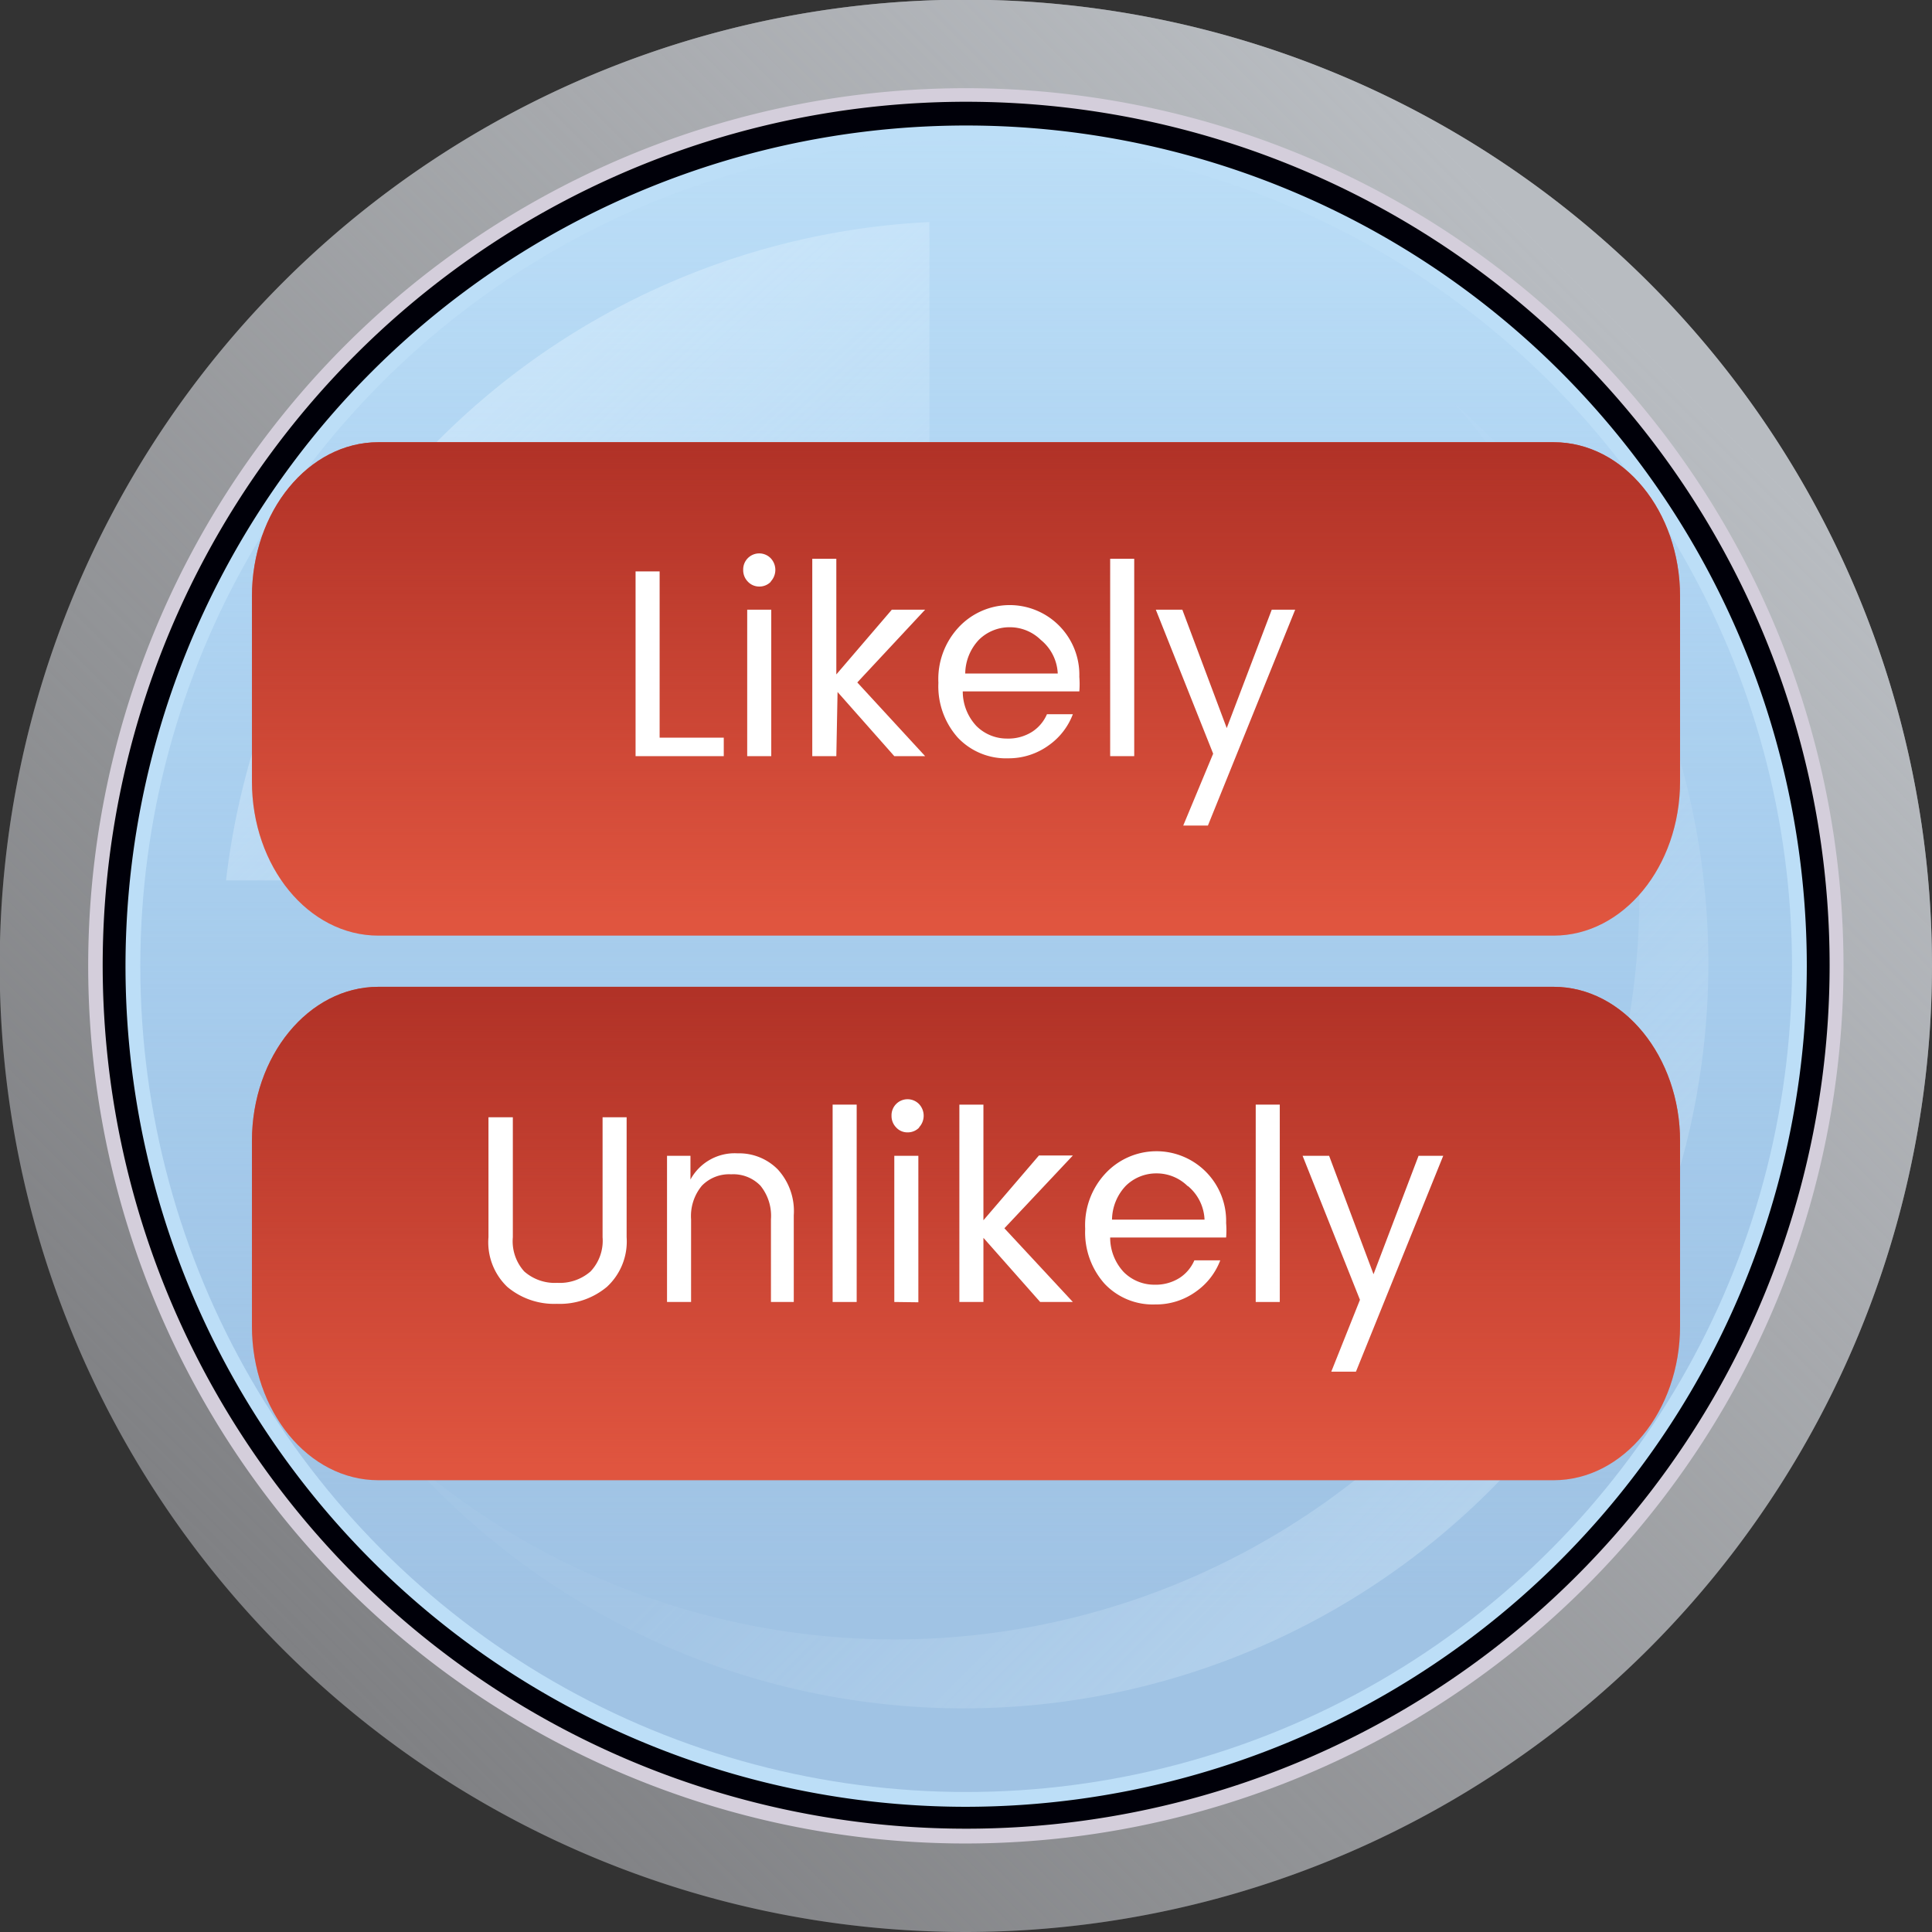 <svg id="Layer_1" data-name="Layer 1" xmlns="http://www.w3.org/2000/svg" xmlns:xlink="http://www.w3.org/1999/xlink"
     viewBox="0 0 62.65 62.65">
    <rect x="0" y="0" width="62.65" height="62.65" fill="#333333" stroke="none"/>
    <defs>
        <style>
            .cls-1{fill:#73adff;}.cls-2{fill:#808184;}.cls-3{fill:url(#linear-gradient);}.cls-4{fill:#d4cedb;}.cls-5{fill:#000009;}.cls-6{fill:#bcdef7;}.cls-7{fill:url(#linear-gradient-2);}.cls-8,.cls-9{opacity:0.5;}.cls-8{fill:url(#linear-gradient-3);}.cls-9{fill:url(#linear-gradient-4);}.cls-10{fill:#e55942;}.cls-11{fill:url(#linear-gradient-5);}.cls-12{fill:#fff;}.cls-13{fill:url(#linear-gradient-6);}
        </style>
        <linearGradient id="linear-gradient" x1="9.33" y1="53.32" x2="52.39" y2="10.26" gradientUnits="userSpaceOnUse">
            <stop offset="0" stop-color="#babcbf" stop-opacity="0"/>
            <stop offset="1" stop-color="#b8bcc1"/>
        </linearGradient>
        <linearGradient id="linear-gradient-2" x1="31.33" y1="4.07" x2="31.33" y2="52.18"
                        gradientUnits="userSpaceOnUse">
            <stop offset="0" stop-color="#89b8e4" stop-opacity="0"/>
            <stop offset="1" stop-color="#a0c3e4"/>
        </linearGradient>
        <linearGradient id="linear-gradient-3" x1="28.65" y1="28.74" x2="12.07" y2="10.57"
                        gradientUnits="userSpaceOnUse">
            <stop offset="0" stop-color="#e2f3ff" stop-opacity="0.1"/>
            <stop offset="1" stop-color="#e2f3ff"/>
        </linearGradient>
        <linearGradient id="linear-gradient-4" x1="36.51" y1="36.51" x2="59.07" y2="59.07"
                        xlink:href="#linear-gradient-3"/>
        <linearGradient id="linear-gradient-5" x1="31.33" y1="14.52" x2="31.33" y2="29.89"
                        gradientUnits="userSpaceOnUse">
            <stop offset="0" stop-color="#b13227"/>
            <stop offset="1" stop-color="#b13227" stop-opacity="0.1"/>
        </linearGradient>
        <linearGradient id="linear-gradient-6" x1="31.33" y1="32.23" x2="31.33" y2="47.59"
                        xlink:href="#linear-gradient-5"/>
    </defs>
    <title>game-icon</title>
    <path class="cls-1" d="M31.33,58.35a27,27,0,1,1,27-27A27.05,27.05,0,0,1,31.33,58.35Z"/>
    <path class="cls-2" d="M31.33,62.65A31.33,31.33,0,1,1,62.65,31.33,31.36,31.36,0,0,1,31.33,62.65Z"/>
    <path class="cls-3" d="M31.33,62.65A31.33,31.33,0,1,1,62.65,31.33,31.36,31.36,0,0,1,31.33,62.65Z"/>
    <path class="cls-4" d="M31.33,59.78A28.46,28.46,0,1,1,59.78,31.33,28.49,28.49,0,0,1,31.33,59.78Z"/>
    <path class="cls-5" d="M31.33,59.3a28,28,0,1,1,28-28A28,28,0,0,1,31.33,59.3Z"/>
    <path class="cls-6" d="M31.33,58.59A27.26,27.26,0,1,1,58.59,31.33,27.29,27.29,0,0,1,31.33,58.59Z"/>
    <circle class="cls-7" cx="31.33" cy="31.33" r="26.78"/>
    <path class="cls-8" d="M30.14,28.55V7.2A24.16,24.16,0,0,0,7.33,28.55Z"/>
    <path class="cls-9" d="M47.17,13.09A24.15,24.15,0,0,1,13.09,47.17,24.15,24.15,0,1,0,47.17,13.09Z"/>
    <path class="cls-10"
          d="M50.38,14.34H12.27c-2.26,0-4.1,2.24-4.1,5v6c0,2.76,1.83,5,4.1,5H50.38c2.26,0,4.1-2.24,4.1-5v-6C54.48,16.58,52.65,14.34,50.38,14.34Z"/>
    <path class="cls-11"
          d="M50.38,14.34H12.27c-2.26,0-4.1,2.24-4.1,5v6c0,2.76,1.83,5,4.1,5H50.38c2.26,0,4.1-2.24,4.1-5v-6C54.48,16.58,52.65,14.34,50.38,14.34Z"/>
    <path class="cls-12" d="M20.61,18.53h.78v5.39h2.08v.6H20.61Z"/>
    <path class="cls-12"
          d="M25,18.86a.51.51,0,0,1-.38.16.5.5,0,0,1-.37-.16.53.53,0,0,1-.15-.38.52.52,0,0,1,.15-.38.52.52,0,0,1,.74,0,.55.55,0,0,1,0,.76Zm-.77,5.66V19.77h.78v4.75Z"/>
    <path class="cls-12" d="M27.12,24.52h-.78v-6.4h.78v3.75l1.8-2.1H30L27.8,22.13,30,24.52H29l-1.84-2.08Z"/>
    <path class="cls-12"
          d="M32.7,24.59a2.15,2.15,0,0,1-1.64-.67,2.5,2.5,0,0,1-.63-1.78,2.46,2.46,0,0,1,.64-1.78A2.26,2.26,0,0,1,35,21.95a2.91,2.91,0,0,1,0,.47H31.22a1.64,1.64,0,0,0,.44,1.12,1.4,1.4,0,0,0,1,.41,1.44,1.44,0,0,0,.81-.22,1.28,1.28,0,0,0,.48-.57h.84a2.17,2.17,0,0,1-.77,1A2.21,2.21,0,0,1,32.7,24.59Zm1.05-3.84a1.43,1.43,0,0,0-1-.41,1.41,1.41,0,0,0-1,.4,1.62,1.62,0,0,0-.45,1.1h3A1.49,1.49,0,0,0,33.75,20.75Z"/>
    <path class="cls-12" d="M36,24.52v-6.4h.78v6.4Z"/>
    <path class="cls-12" d="M39.34,24.44l-1.86-4.67h.86l1.44,3.84,1.46-3.84H42l-2.83,7h-.8Z"/>
    <path class="cls-10"
          d="M50.38,32H12.27c-2.26,0-4.1,2.24-4.1,5v6c0,2.76,1.83,5,4.1,5H50.38c2.26,0,4.1-2.24,4.1-5V37C54.48,34.28,52.65,32,50.38,32Z"/>
    <path class="cls-13"
          d="M50.38,32H12.27c-2.26,0-4.1,2.24-4.1,5v6c0,2.76,1.83,5,4.1,5H50.38c2.26,0,4.1-2.24,4.1-5V37C54.48,34.28,52.65,32,50.38,32Z"/>
    <path class="cls-12"
          d="M15.84,40.12V36.23h.79v3.89A1.46,1.46,0,0,0,17,41.23a1.5,1.5,0,0,0,1.07.37,1.52,1.52,0,0,0,1.08-.37,1.45,1.45,0,0,0,.39-1.11V36.23h.78v3.89a2,2,0,0,1-.64,1.61,2.38,2.38,0,0,1-1.62.55,2.36,2.36,0,0,1-1.61-.55A2,2,0,0,1,15.84,40.12Z"/>
    <path class="cls-12"
          d="M22.39,37.48v.77a1.63,1.63,0,0,1,1.53-.85,1.76,1.76,0,0,1,1.3.52,2,2,0,0,1,.52,1.49v2.81H25V39.54a1.55,1.55,0,0,0-.34-1.09,1.22,1.22,0,0,0-.95-.37,1.23,1.23,0,0,0-.95.37,1.54,1.54,0,0,0-.35,1.09v2.68h-.78V37.48Z"/>
    <path class="cls-12" d="M27,42.22v-6.4h.78v6.4Z"/>
    <path class="cls-12"
          d="M29.81,36.56a.51.51,0,0,1-.38.16.49.49,0,0,1-.37-.16.53.53,0,0,1-.15-.38.52.52,0,0,1,.15-.38.52.52,0,0,1,.74,0,.55.55,0,0,1,0,.76ZM29,42.22V37.48h.78v4.75Z"/>
    <path class="cls-12" d="M31.89,42.22h-.78v-6.4h.78v3.75l1.8-2.1h1.1l-2.22,2.36,2.22,2.39H33.73l-1.84-2.08Z"/>
    <path class="cls-12"
          d="M37.46,42.3a2.15,2.15,0,0,1-1.64-.67,2.5,2.5,0,0,1-.63-1.78,2.46,2.46,0,0,1,.64-1.78,2.26,2.26,0,0,1,3.93,1.59,2.91,2.91,0,0,1,0,.47H36a1.64,1.64,0,0,0,.44,1.12,1.4,1.4,0,0,0,1,.41,1.45,1.45,0,0,0,.81-.22,1.28,1.28,0,0,0,.48-.57h.84a2.18,2.18,0,0,1-.77,1A2.21,2.21,0,0,1,37.46,42.3Zm1.05-3.84a1.43,1.43,0,0,0-1-.41,1.41,1.41,0,0,0-1,.4,1.62,1.62,0,0,0-.45,1.1h3A1.49,1.49,0,0,0,38.52,38.46Z"/>
    <path class="cls-12" d="M40.72,42.22v-6.4h.78v6.4Z"/>
    <path class="cls-12" d="M44.1,42.15l-1.86-4.67h.86l1.44,3.84L46,37.48h.8l-2.83,7h-.8Z"/>
</svg>
